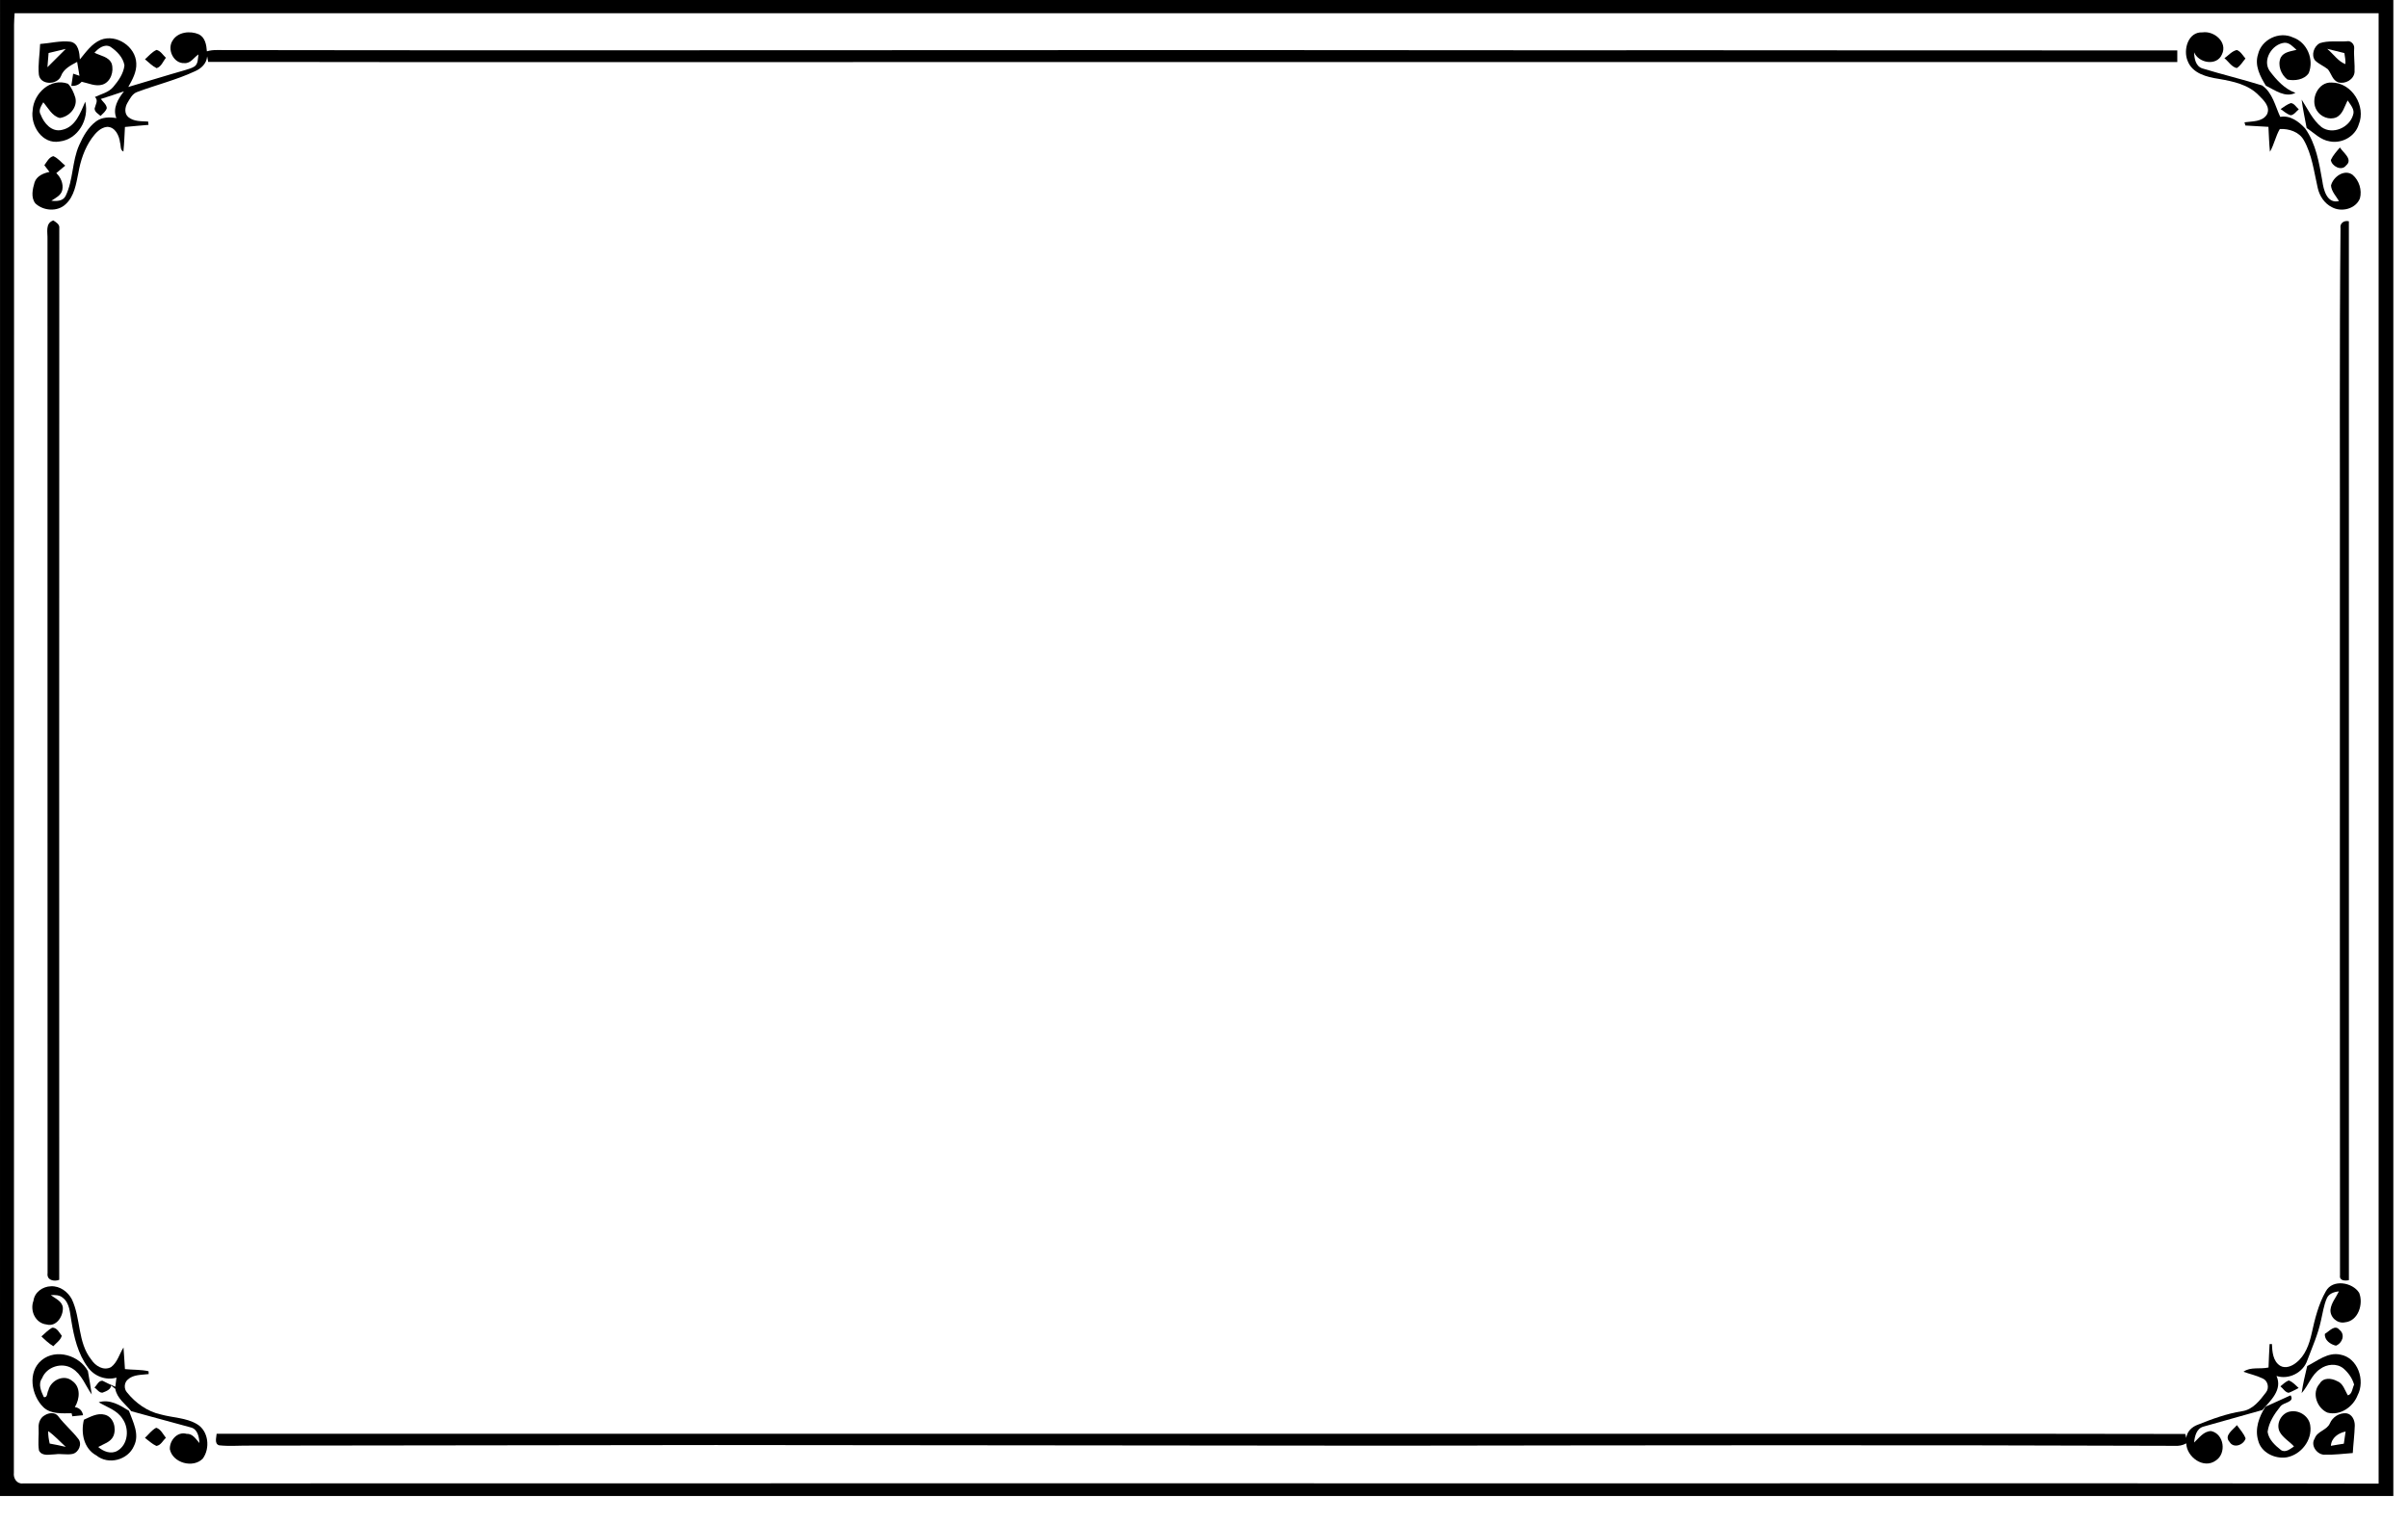 <svg width="79" height="50" viewBox="0 0 79 50" fill="none" xmlns="http://www.w3.org/2000/svg">
<g clip-path="url(#clip0_253_652)">
<path d="M0.001 0C26.173 0.001 52.346 0 78.519 0C78.519 16.358 78.519 32.716 78.519 49.073C52.346 49.074 26.173 49.074 0 49.073C0.001 32.716 0 16.358 0.001 0ZM0.479 0.434C0.471 0.558 0.463 0.682 0.461 0.806C0.457 16.641 0.465 32.476 0.455 48.311C0.431 48.489 0.551 48.685 0.752 48.66C19.035 48.653 37.319 48.658 55.604 48.657C63.081 48.66 70.559 48.647 78.036 48.667V0.435C52.183 0.434 26.332 0.436 0.479 0.434Z" fill="black"/>
<path d="M5.663 1.33C5.834 1.045 6.24 1.002 6.523 1.125C6.731 1.227 6.774 1.477 6.787 1.684C6.893 1.652 7.003 1.64 7.114 1.642C21.583 1.666 36.052 1.628 50.522 1.649C57.491 1.644 64.461 1.658 71.431 1.654C71.43 1.781 71.43 1.908 71.431 2.036H29.768C22.123 2.032 14.476 2.044 6.83 2.03C6.822 1.984 6.805 1.894 6.796 1.849C6.779 2.084 6.601 2.25 6.395 2.338C5.787 2.622 5.131 2.782 4.505 3.016C4.344 3.07 4.265 3.234 4.184 3.369C4.099 3.512 4.069 3.724 4.212 3.843C4.392 3.991 4.64 3.974 4.859 3.987C4.864 4.023 4.868 4.059 4.872 4.096C4.614 4.115 4.357 4.142 4.099 4.165C4.084 4.434 4.076 4.704 4.049 4.972C3.936 4.922 3.971 4.777 3.939 4.681C3.912 4.453 3.783 4.163 3.515 4.161C3.289 4.184 3.131 4.369 3.007 4.54C2.771 4.875 2.641 5.271 2.571 5.672C2.497 6.032 2.44 6.44 2.151 6.701C1.882 6.955 1.424 6.919 1.162 6.674C1.004 6.478 1.071 6.199 1.135 5.979C1.208 5.771 1.424 5.681 1.623 5.64C1.568 5.566 1.512 5.492 1.455 5.42C1.537 5.309 1.606 5.16 1.748 5.122C1.905 5.186 2.011 5.329 2.14 5.433C2.044 5.516 1.945 5.597 1.847 5.678C1.994 5.817 2.084 6.026 2.044 6.229C2.007 6.409 1.825 6.493 1.685 6.584C1.852 6.605 2.068 6.601 2.153 6.427C2.407 5.902 2.36 5.293 2.597 4.762C2.727 4.469 2.892 4.174 3.154 3.98C3.344 3.839 3.593 3.836 3.818 3.874C3.686 3.552 3.874 3.241 4.068 2.996C3.816 3.082 3.563 3.166 3.309 3.246C3.375 3.343 3.492 3.421 3.504 3.546C3.471 3.654 3.376 3.725 3.299 3.803C3.224 3.734 3.103 3.676 3.104 3.559C3.132 3.429 3.238 3.296 3.114 3.182C3.32 3.083 3.565 3.034 3.717 2.85C3.888 2.648 4.051 2.416 4.083 2.146C4.042 1.885 3.833 1.676 3.621 1.533C3.422 1.43 3.226 1.587 3.099 1.73C3.294 1.831 3.567 1.858 3.663 2.084C3.745 2.337 3.637 2.684 3.367 2.774C3.135 2.848 2.904 2.728 2.679 2.682C2.591 2.781 2.473 2.83 2.34 2.815C2.36 2.682 2.379 2.549 2.4 2.416C2.451 2.433 2.555 2.468 2.607 2.486C2.581 2.334 2.556 2.182 2.531 2.03C2.324 2.141 2.086 2.257 2.001 2.495C1.883 2.793 1.317 2.803 1.274 2.442C1.242 2.11 1.306 1.776 1.316 1.443C1.647 1.419 1.978 1.328 2.31 1.368C2.578 1.418 2.605 1.73 2.621 1.949C2.82 1.709 3.008 1.431 3.306 1.306C3.819 1.106 4.453 1.529 4.471 2.077C4.487 2.36 4.342 2.614 4.209 2.853C4.829 2.672 5.445 2.478 6.065 2.302C6.173 2.268 6.286 2.24 6.383 2.179C6.506 2.089 6.488 1.919 6.511 1.786C6.361 1.882 6.258 2.082 6.057 2.07C5.693 2.095 5.471 1.615 5.663 1.33ZM1.594 1.739C1.581 1.894 1.568 2.049 1.556 2.205C1.758 2.006 1.958 1.806 2.158 1.604C1.97 1.65 1.782 1.696 1.594 1.739Z" fill="black"/>
<path d="M71.772 2.002C71.616 1.641 71.782 1.036 72.257 1.062C72.643 1.003 73.089 1.388 72.897 1.782C72.731 2.178 72.13 2.072 71.983 1.715C71.99 1.915 72.028 2.167 72.249 2.243C72.899 2.442 73.564 2.6 74.214 2.803C74.558 3.041 74.642 3.476 74.809 3.834C75.134 3.773 75.421 3.989 75.627 4.215C75.983 4.718 76.083 5.342 76.189 5.934C76.228 6.222 76.339 6.691 76.735 6.595C76.64 6.431 76.489 6.283 76.474 6.086C76.541 5.803 76.916 5.533 77.185 5.737C77.398 5.92 77.496 6.238 77.423 6.508C77.285 6.854 76.817 6.97 76.503 6.796C76.256 6.673 76.094 6.423 76.037 6.159C75.915 5.632 75.853 5.075 75.582 4.597C75.427 4.323 75.094 4.217 74.795 4.232C74.656 4.467 74.609 4.742 74.471 4.978C74.443 4.706 74.436 4.433 74.421 4.161C74.168 4.147 73.916 4.131 73.664 4.117C73.657 4.091 73.643 4.039 73.636 4.012C73.887 3.975 74.218 4.003 74.371 3.756C74.499 3.509 74.265 3.284 74.101 3.124C73.759 2.771 73.26 2.668 72.795 2.588C72.403 2.528 71.931 2.414 71.772 2.002Z" fill="black"/>
<path d="M74.08 1.782C74.191 1.295 74.775 1.015 75.229 1.229C75.692 1.389 75.924 1.952 75.744 2.398C75.599 2.617 75.283 2.661 75.044 2.609C74.835 2.449 74.712 2.137 74.825 1.887C74.924 1.701 75.159 1.684 75.342 1.635C75.227 1.536 75.113 1.393 74.946 1.403C74.539 1.445 74.211 1.972 74.464 2.331C74.687 2.625 74.951 2.919 75.308 3.046C74.971 3.218 74.632 2.954 74.337 2.811C74.15 2.505 73.96 2.15 74.08 1.782Z" fill="black"/>
<path d="M76.101 1.418C76.384 1.323 76.697 1.376 76.994 1.354C77.122 1.324 77.245 1.453 77.235 1.577C77.217 1.84 77.259 2.103 77.247 2.366C77.223 2.611 76.94 2.767 76.714 2.701C76.521 2.635 76.486 2.413 76.371 2.272C76.238 2.164 76.072 2.102 75.95 1.981C75.816 1.803 75.915 1.521 76.101 1.418ZM76.349 1.602C76.547 1.765 76.71 2.017 76.947 2.103C76.956 1.981 76.93 1.861 76.913 1.741C76.724 1.697 76.537 1.649 76.349 1.602Z" fill="black"/>
<path d="M4.756 1.944C4.879 1.838 4.985 1.704 5.136 1.637C5.273 1.671 5.345 1.806 5.442 1.895C5.349 2.013 5.293 2.19 5.137 2.236C4.992 2.164 4.879 2.046 4.756 1.944Z" fill="black"/>
<path d="M72.978 1.909C73.111 1.818 73.222 1.676 73.385 1.64C73.513 1.69 73.58 1.82 73.667 1.92C73.575 2.027 73.504 2.16 73.381 2.233C73.209 2.193 73.11 2.015 72.978 1.909Z" fill="black"/>
<path d="M1.072 3.617C1.103 3.063 1.66 2.54 2.23 2.747C2.35 2.871 2.421 3.04 2.472 3.204C2.552 3.523 2.269 3.831 1.962 3.87C1.706 3.807 1.581 3.54 1.42 3.355C1.352 3.476 1.248 3.622 1.335 3.761C1.443 4.044 1.698 4.345 2.036 4.26C2.478 4.167 2.638 3.7 2.797 3.336C2.934 3.907 2.566 4.571 1.954 4.641C1.39 4.744 0.992 4.121 1.072 3.617Z" fill="black"/>
<path d="M76.006 3.619C75.784 3.266 76.047 2.68 76.495 2.708C77.16 2.706 77.633 3.485 77.384 4.084C77.266 4.478 76.829 4.718 76.431 4.637C76.13 4.591 75.918 4.358 75.675 4.199C75.619 3.889 75.549 3.58 75.51 3.267C75.713 3.576 75.869 3.934 76.165 4.171C76.529 4.43 77.079 4.186 77.197 3.773C77.266 3.59 77.108 3.436 77.021 3.294C76.915 3.488 76.866 3.744 76.649 3.849C76.416 3.948 76.131 3.831 76.006 3.619Z" fill="black"/>
<path d="M74.821 3.578C74.927 3.506 75.03 3.426 75.154 3.382C75.273 3.389 75.33 3.519 75.418 3.583C75.335 3.654 75.269 3.762 75.154 3.782C75.027 3.744 74.927 3.652 74.821 3.578Z" fill="black"/>
<path d="M76.469 5.248C76.54 5.093 76.657 4.966 76.767 4.838C76.873 5.009 77.206 5.229 76.968 5.428C76.822 5.625 76.495 5.451 76.469 5.248Z" fill="black"/>
<path d="M1.558 7.844C1.567 7.627 1.475 7.324 1.749 7.231C1.842 7.292 1.964 7.359 1.945 7.49C1.94 18.988 1.942 30.485 1.943 41.982C1.767 42.047 1.528 41.993 1.561 41.764C1.556 30.457 1.561 19.151 1.558 7.844Z" fill="black"/>
<path d="M76.786 7.487C76.757 7.319 76.906 7.22 77.06 7.258C77.059 18.836 77.058 30.414 77.061 41.992C76.937 42.019 76.745 42.016 76.769 41.838C76.76 34.308 76.768 26.778 76.765 19.249C76.772 15.328 76.747 11.407 76.786 7.487Z" fill="black"/>
<path d="M76.306 42.355C76.525 41.95 77.18 42.059 77.398 42.409C77.544 42.77 77.37 43.336 76.928 43.376C76.681 43.427 76.436 43.206 76.457 42.957C76.484 42.734 76.64 42.558 76.733 42.361C76.574 42.375 76.402 42.434 76.335 42.591C76.235 42.821 76.203 43.073 76.145 43.315C76.049 43.767 75.859 44.19 75.697 44.62C75.565 45.021 75.092 45.268 74.686 45.135C74.89 45.591 74.49 45.944 74.221 46.253C73.578 46.437 72.931 46.615 72.287 46.797C72.059 46.862 72.003 47.115 71.983 47.319C72.146 47.168 72.296 46.945 72.543 46.943C72.968 47.038 73.053 47.672 72.698 47.907C72.298 48.203 71.738 47.795 71.725 47.346C71.607 47.413 71.474 47.437 71.34 47.427C62.73 47.396 54.12 47.41 45.51 47.422C38.168 47.414 30.827 47.41 23.486 47.401C18.381 47.408 13.275 47.415 8.171 47.42C7.843 47.417 7.514 47.446 7.188 47.41C7.026 47.357 7.101 47.152 7.107 47.032H51.015C57.908 47.036 64.801 47.023 71.693 47.038C71.701 47.071 71.718 47.135 71.726 47.168C71.75 46.954 71.913 46.803 72.107 46.733C72.576 46.545 73.055 46.37 73.557 46.291C73.914 46.239 74.141 45.936 74.344 45.67C74.457 45.523 74.401 45.287 74.23 45.216C74.029 45.118 73.809 45.073 73.602 44.997C73.832 44.826 74.156 44.92 74.424 44.857C74.432 44.6 74.446 44.345 74.459 44.09L74.535 44.087C74.547 44.339 74.567 44.646 74.802 44.798C74.976 44.904 75.191 44.815 75.334 44.698C75.63 44.467 75.759 44.097 75.839 43.744C75.944 43.267 76.061 42.782 76.306 42.355Z" fill="black"/>
<path d="M1.098 42.668C1.135 42.387 1.399 42.2 1.672 42.193C1.962 42.178 2.225 42.37 2.357 42.619C2.657 43.249 2.542 44.034 2.996 44.6C3.129 44.806 3.396 44.974 3.641 44.846C3.854 44.691 3.914 44.414 4.052 44.202C4.071 44.437 4.083 44.673 4.099 44.91C4.356 44.938 4.622 44.921 4.874 44.98C4.875 45.003 4.877 45.05 4.878 45.073C4.647 45.103 4.376 45.083 4.193 45.252C4.07 45.357 4.061 45.556 4.167 45.675C4.448 46.024 4.834 46.303 5.277 46.398C5.671 46.508 6.107 46.502 6.466 46.717C6.844 46.943 6.901 47.51 6.651 47.848C6.334 48.171 5.668 47.99 5.573 47.541C5.556 47.257 5.815 46.947 6.12 47.033C6.323 47.023 6.426 47.207 6.544 47.337C6.53 47.137 6.488 46.877 6.255 46.822C5.606 46.641 4.954 46.473 4.306 46.291C4.118 46.058 3.835 45.87 3.783 45.556C3.737 45.521 3.691 45.485 3.646 45.45C3.63 45.589 3.475 45.639 3.363 45.683C3.248 45.692 3.185 45.568 3.098 45.515C3.181 45.442 3.231 45.283 3.363 45.292C3.501 45.361 3.639 45.432 3.783 45.489C3.792 45.414 3.811 45.265 3.821 45.19C3.474 45.29 3.09 45.143 2.884 44.852C2.554 44.41 2.427 43.856 2.34 43.322C2.292 43.062 2.29 42.745 2.059 42.569C1.95 42.474 1.802 42.476 1.666 42.484C1.817 42.597 2.038 42.679 2.062 42.893C2.078 43.173 1.851 43.536 1.527 43.446C1.16 43.406 0.975 42.994 1.098 42.668Z" fill="black"/>
<path d="M1.71 43.552C1.863 43.539 1.945 43.713 2.027 43.817C1.987 43.961 1.846 44.052 1.749 44.159C1.604 44.071 1.479 43.955 1.359 43.838C1.473 43.739 1.578 43.628 1.71 43.552Z" fill="black"/>
<path d="M76.274 43.753C76.413 43.675 76.599 43.434 76.75 43.621C76.95 43.774 76.848 44.059 76.636 44.141C76.457 44.103 76.25 43.957 76.274 43.753Z" fill="black"/>
<path d="M1.363 44.62C1.838 44.224 2.606 44.46 2.884 44.976C2.93 45.231 2.972 45.487 3.01 45.743C2.804 45.455 2.685 45.082 2.369 44.888C2.027 44.675 1.527 44.833 1.38 45.211C1.24 45.406 1.35 45.638 1.438 45.829C1.563 45.857 1.54 45.677 1.588 45.604C1.664 45.28 2.092 45.067 2.367 45.296C2.655 45.491 2.619 45.891 2.456 46.156C2.602 46.178 2.702 46.277 2.725 46.423C2.607 46.435 2.489 46.446 2.372 46.458L2.35 46.359C2.035 46.358 1.674 46.397 1.424 46.161C1.026 45.772 0.897 45.007 1.363 44.62Z" fill="black"/>
<path d="M75.693 44.81C76.032 44.639 76.368 44.349 76.776 44.434C77.355 44.534 77.604 45.282 77.347 45.768C77.2 46.15 76.775 46.448 76.359 46.338C76.013 46.194 75.829 45.686 76.101 45.39C76.218 45.178 76.488 45.204 76.673 45.303C76.875 45.378 76.924 45.606 77.028 45.771C77.169 45.737 77.175 45.532 77.232 45.419C77.174 45.212 77.043 45.026 76.88 44.887C76.66 44.709 76.334 44.745 76.117 44.907C75.83 45.098 75.734 45.451 75.51 45.698C75.552 45.399 75.623 45.104 75.693 44.81Z" fill="black"/>
<path d="M74.814 45.475C74.9 45.406 74.98 45.325 75.085 45.283C75.219 45.325 75.31 45.44 75.413 45.529C75.303 45.584 75.198 45.648 75.083 45.688C74.964 45.667 74.902 45.544 74.814 45.475Z" fill="black"/>
<path d="M74.322 46.145C74.598 46.023 74.872 45.893 75.149 45.77C75.293 46.007 74.913 45.991 74.81 46.139C74.616 46.38 74.434 46.655 74.394 46.968C74.429 47.221 74.64 47.415 74.832 47.565C74.985 47.665 75.137 47.527 75.26 47.447C75.11 47.28 74.898 47.167 74.79 46.966C74.654 46.694 74.857 46.33 75.159 46.297C75.447 46.254 75.757 46.465 75.793 46.76C75.865 47.241 75.491 47.717 75.021 47.804C74.636 47.865 74.183 47.651 74.085 47.254C73.968 46.867 74.114 46.471 74.322 46.145Z" fill="black"/>
<path d="M3.238 45.998C3.603 45.887 3.936 46.093 4.231 46.278C4.361 46.644 4.589 47.047 4.394 47.434C4.195 47.894 3.557 48.063 3.163 47.743C2.744 47.517 2.647 46.999 2.753 46.57C2.967 46.476 3.195 46.34 3.437 46.406C3.727 46.48 3.827 46.852 3.721 47.105C3.632 47.307 3.399 47.364 3.223 47.465C3.39 47.612 3.639 47.712 3.85 47.591C4.208 47.384 4.248 46.859 4.02 46.54C3.843 46.258 3.511 46.159 3.238 45.998Z" fill="black"/>
<path d="M1.474 46.421C1.606 46.339 1.809 46.317 1.911 46.458C2.109 46.721 2.364 46.934 2.565 47.194C2.707 47.361 2.585 47.646 2.379 47.693C2.193 47.731 2.002 47.678 1.813 47.705C1.633 47.706 1.385 47.783 1.28 47.584C1.237 47.337 1.28 47.084 1.267 46.836C1.256 46.673 1.324 46.498 1.474 46.421ZM1.581 46.944C1.577 47.082 1.6 47.218 1.63 47.353C1.808 47.383 1.983 47.421 2.158 47.462C1.966 47.288 1.794 47.092 1.581 46.944Z" fill="black"/>
<path d="M76.438 46.688C76.526 46.482 76.752 46.337 76.979 46.36C77.168 46.387 77.259 46.594 77.254 46.767C77.245 47.066 77.206 47.364 77.188 47.663C76.887 47.686 76.586 47.725 76.284 47.717C76.031 47.74 75.788 47.419 75.937 47.192C76.018 46.943 76.339 46.92 76.438 46.688ZM76.47 47.427C76.611 47.403 76.752 47.377 76.895 47.357C76.916 47.223 76.935 47.09 76.953 46.957C76.714 47.007 76.486 47.163 76.47 47.427Z" fill="black"/>
<path d="M73.146 47.299C72.95 47.088 73.265 46.899 73.387 46.748C73.485 46.89 73.612 47.019 73.672 47.185C73.609 47.399 73.278 47.525 73.146 47.299Z" fill="black"/>
<path d="M4.755 47.166C4.876 47.053 4.976 46.912 5.124 46.834C5.278 46.881 5.347 47.046 5.442 47.163C5.344 47.254 5.277 47.41 5.131 47.431C4.99 47.368 4.878 47.256 4.755 47.166Z" fill="black"/>
</g>
<defs>
<clipPath id="clip0_253_652">
<rect width="78.519" height="49.074" fill="white"/>
</clipPath>
</defs>
</svg>
